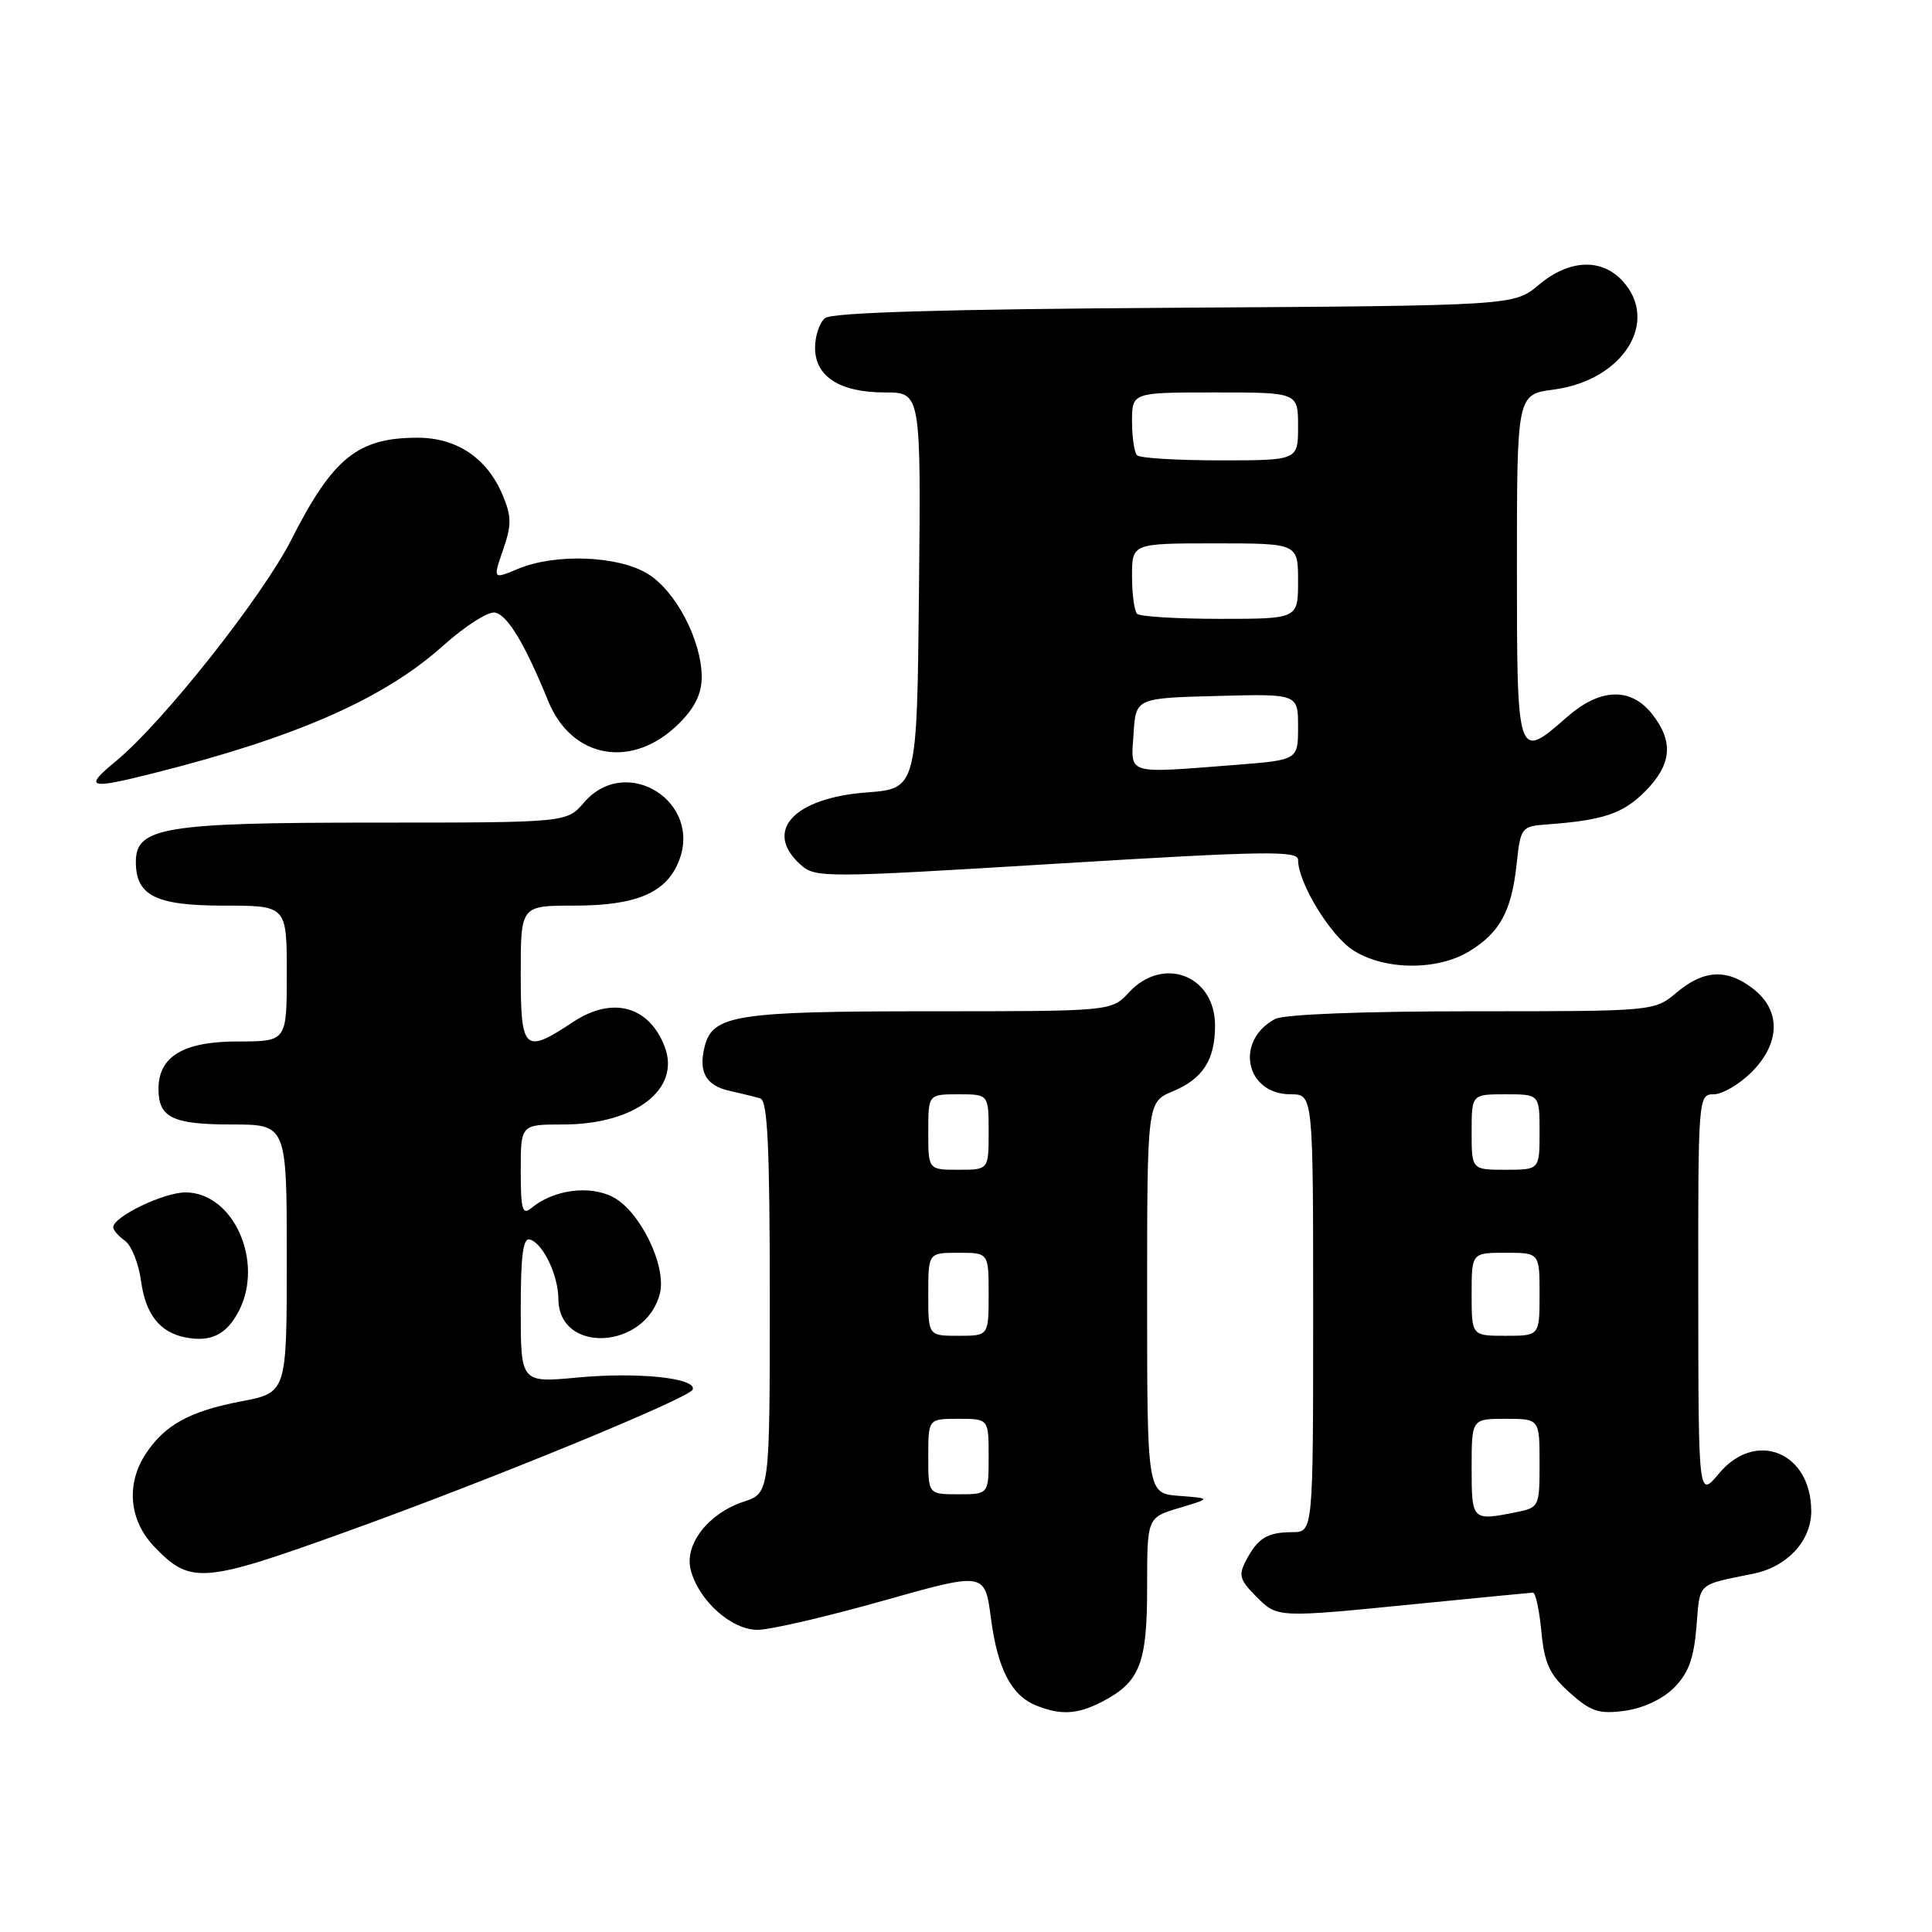 <?xml version="1.0" encoding="UTF-8" standalone="no"?>
<!DOCTYPE svg PUBLIC "-//W3C//DTD SVG 1.1//EN" "http://www.w3.org/Graphics/SVG/1.1/DTD/svg11.dtd" >
<svg xmlns="http://www.w3.org/2000/svg" xmlns:xlink="http://www.w3.org/1999/xlink" version="1.1" viewBox="0 0 256 256">
 <g >
 <path fill="currentColor"
d=" M 145.99 225.51 C 151.05 222.89 152.00 220.48 152.00 210.32 C 152.00 201.08 152.00 201.08 156.25 199.81 C 160.50 198.54 160.50 198.54 156.25 198.21 C 152.00 197.89 152.00 197.89 152.00 171.96 C 152.00 146.03 152.00 146.03 155.42 144.60 C 159.39 142.94 161.00 140.43 161.00 135.89 C 161.00 129.24 154.13 126.60 149.59 131.50 C 147.27 134.00 147.27 134.00 123.18 134.00 C 97.52 134.00 94.42 134.49 93.37 138.67 C 92.52 142.06 93.54 143.86 96.71 144.55 C 98.24 144.89 100.06 145.34 100.75 145.55 C 101.71 145.85 102.00 152.00 102.00 171.89 C 102.00 197.84 102.00 197.84 98.52 198.99 C 93.88 200.52 90.69 204.61 91.51 207.96 C 92.53 212.05 96.93 216.01 100.44 215.96 C 102.12 215.94 109.58 214.21 117.00 212.11 C 130.50 208.30 130.50 208.30 131.30 214.40 C 132.19 221.16 134.00 224.66 137.31 225.99 C 140.55 227.30 142.76 227.17 145.99 225.51 Z  M 221.81 223.64 C 223.72 221.73 224.44 219.79 224.79 215.55 C 225.28 209.59 224.76 210.07 232.34 208.52 C 236.82 207.61 240.00 204.17 240.00 200.24 C 240.00 192.42 232.65 189.41 227.78 195.24 C 225.05 198.50 225.05 198.50 225.03 171.75 C 225.00 145.33 225.03 145.00 227.08 145.00 C 228.22 145.00 230.47 143.68 232.08 142.08 C 235.90 138.26 236.01 133.94 232.37 131.07 C 228.88 128.33 225.80 128.46 222.18 131.50 C 219.21 134.00 219.21 134.00 195.04 134.00 C 180.48 134.00 170.11 134.41 168.96 135.02 C 163.56 137.91 165.03 145.00 171.02 145.00 C 174.00 145.00 174.00 145.00 174.00 174.00 C 174.00 203.00 174.00 203.00 171.25 203.02 C 167.92 203.03 166.67 203.80 165.11 206.76 C 164.08 208.71 164.26 209.35 166.42 211.51 C 169.31 214.40 169.02 214.39 188.00 212.50 C 195.97 211.71 202.78 211.05 203.12 211.03 C 203.47 211.01 203.97 213.34 204.24 216.19 C 204.65 220.46 205.32 221.90 208.01 224.30 C 210.81 226.80 211.86 227.15 215.29 226.69 C 217.71 226.36 220.31 225.15 221.81 223.64 Z  M 46.00 202.92 C 65.00 196.08 91.42 185.23 91.79 184.12 C 92.30 182.59 84.52 181.78 76.51 182.53 C 69.00 183.23 69.00 183.23 69.00 173.53 C 69.00 166.22 69.31 163.93 70.25 164.25 C 71.99 164.82 73.97 168.99 73.99 172.13 C 74.03 179.46 85.57 178.83 87.44 171.39 C 88.35 167.75 84.80 160.46 81.21 158.61 C 78.09 157.00 73.34 157.64 70.40 160.08 C 69.22 161.06 69.00 160.26 69.00 155.12 C 69.00 149.00 69.00 149.00 74.60 149.00 C 84.13 149.00 90.22 144.35 88.08 138.71 C 86.02 133.30 81.15 131.97 75.95 135.41 C 69.46 139.71 69.00 139.29 69.00 129.00 C 69.00 120.00 69.00 120.00 76.05 120.00 C 84.24 120.00 88.20 118.35 89.90 114.23 C 93.20 106.27 82.98 99.83 77.38 106.34 C 75.10 109.00 75.10 109.00 49.50 109.00 C 21.76 109.00 18.00 109.62 18.00 114.20 C 18.00 118.69 20.64 120.00 29.65 120.00 C 38.00 120.00 38.00 120.00 38.00 129.00 C 38.00 138.00 38.00 138.00 31.50 138.00 C 24.30 138.00 21.00 139.98 21.00 144.30 C 21.00 148.09 22.88 149.00 30.70 149.00 C 38.00 149.00 38.00 149.00 38.00 166.77 C 38.00 184.54 38.00 184.54 31.94 185.69 C 25.14 186.99 21.83 188.81 19.31 192.64 C 16.67 196.67 17.11 201.46 20.44 204.94 C 25.25 209.96 26.83 209.83 46.00 202.92 Z  M 31.65 173.71 C 35.03 167.16 30.91 158.00 24.58 158.00 C 21.66 158.01 15.00 161.22 15.00 162.63 C 15.00 162.99 15.70 163.79 16.57 164.42 C 17.43 165.05 18.38 167.45 18.69 169.74 C 19.28 174.12 21.15 176.52 24.50 177.20 C 27.92 177.89 30.02 176.86 31.65 173.71 Z  M 194.69 126.05 C 198.75 123.57 200.29 120.74 200.96 114.50 C 201.49 109.62 201.58 109.49 205.00 109.24 C 212.44 108.69 215.03 107.82 217.96 104.89 C 221.52 101.33 221.80 98.29 218.93 94.63 C 216.09 91.03 212.03 91.16 207.65 95.00 C 201.03 100.82 201.00 100.74 201.00 75.13 C 201.00 52.26 201.00 52.26 205.92 51.61 C 215.09 50.39 219.98 42.58 214.96 37.19 C 212.15 34.17 207.88 34.39 203.89 37.75 C 200.62 40.50 200.62 40.50 155.63 40.78 C 124.95 40.97 110.21 41.41 109.32 42.15 C 108.59 42.75 108.00 44.51 108.00 46.07 C 108.00 49.90 111.27 52.00 117.24 52.00 C 122.03 52.00 122.03 52.00 121.77 78.25 C 121.50 104.50 121.50 104.50 114.85 105.00 C 105.18 105.73 101.14 110.10 106.04 114.54 C 108.03 116.34 108.95 116.34 140.04 114.44 C 167.58 112.76 172.00 112.69 172.00 113.93 C 172.00 116.98 176.27 123.97 179.31 125.92 C 183.46 128.58 190.44 128.64 194.69 126.05 Z  M 20.36 102.45 C 39.36 97.67 50.93 92.56 58.77 85.51 C 61.63 82.95 64.70 80.99 65.59 81.17 C 67.27 81.51 69.53 85.28 72.64 92.89 C 75.78 100.60 83.87 101.97 90.00 95.84 C 92.09 93.76 92.99 91.88 92.98 89.67 C 92.94 84.80 89.53 78.29 85.81 76.02 C 81.87 73.62 73.58 73.31 68.63 75.38 C 65.31 76.77 65.31 76.77 66.66 72.86 C 67.80 69.57 67.79 68.43 66.62 65.64 C 64.56 60.71 60.55 58.00 55.32 58.00 C 47.41 58.00 44.10 60.67 38.61 71.50 C 34.76 79.08 21.59 95.72 15.39 100.83 C 11.03 104.42 11.69 104.64 20.36 102.45 Z  M 123.00 193.00 C 123.00 188.00 123.00 188.00 127.00 188.00 C 131.00 188.00 131.00 188.00 131.00 193.00 C 131.00 198.00 131.00 198.00 127.00 198.00 C 123.00 198.00 123.00 198.00 123.00 193.00 Z  M 123.00 171.50 C 123.00 166.00 123.00 166.00 127.00 166.00 C 131.00 166.00 131.00 166.00 131.00 171.50 C 131.00 177.00 131.00 177.00 127.00 177.00 C 123.00 177.00 123.00 177.00 123.00 171.50 Z  M 123.00 150.00 C 123.00 145.00 123.00 145.00 127.00 145.00 C 131.00 145.00 131.00 145.00 131.00 150.00 C 131.00 155.00 131.00 155.00 127.00 155.00 C 123.00 155.00 123.00 155.00 123.00 150.00 Z  M 195.00 194.50 C 195.00 188.00 195.00 188.00 199.50 188.00 C 204.00 188.00 204.00 188.00 204.00 193.88 C 204.00 199.66 203.95 199.76 200.88 200.38 C 195.04 201.54 195.00 201.50 195.00 194.50 Z  M 195.00 171.50 C 195.00 166.00 195.00 166.00 199.50 166.00 C 204.00 166.00 204.00 166.00 204.00 171.50 C 204.00 177.00 204.00 177.00 199.50 177.00 C 195.00 177.00 195.00 177.00 195.00 171.50 Z  M 195.00 150.00 C 195.00 145.00 195.00 145.00 199.50 145.00 C 204.00 145.00 204.00 145.00 204.00 150.00 C 204.00 155.00 204.00 155.00 199.50 155.00 C 195.00 155.00 195.00 155.00 195.00 150.00 Z  M 150.20 97.25 C 150.50 92.50 150.50 92.50 161.25 92.22 C 172.00 91.93 172.00 91.93 172.00 96.32 C 172.00 100.70 172.00 100.70 163.75 101.35 C 149.05 102.49 149.84 102.73 150.20 97.25 Z  M 150.67 81.33 C 150.30 80.97 150.00 78.72 150.00 76.33 C 150.00 72.00 150.00 72.00 161.00 72.00 C 172.00 72.00 172.00 72.00 172.00 77.00 C 172.00 82.00 172.00 82.00 161.67 82.00 C 155.98 82.00 151.03 81.70 150.67 81.33 Z  M 150.67 60.33 C 150.30 59.97 150.00 57.94 150.00 55.83 C 150.00 52.00 150.00 52.00 161.00 52.00 C 172.00 52.00 172.00 52.00 172.00 56.50 C 172.00 61.00 172.00 61.00 161.67 61.00 C 155.98 61.00 151.03 60.70 150.67 60.33 Z "/>
</g>
</svg>